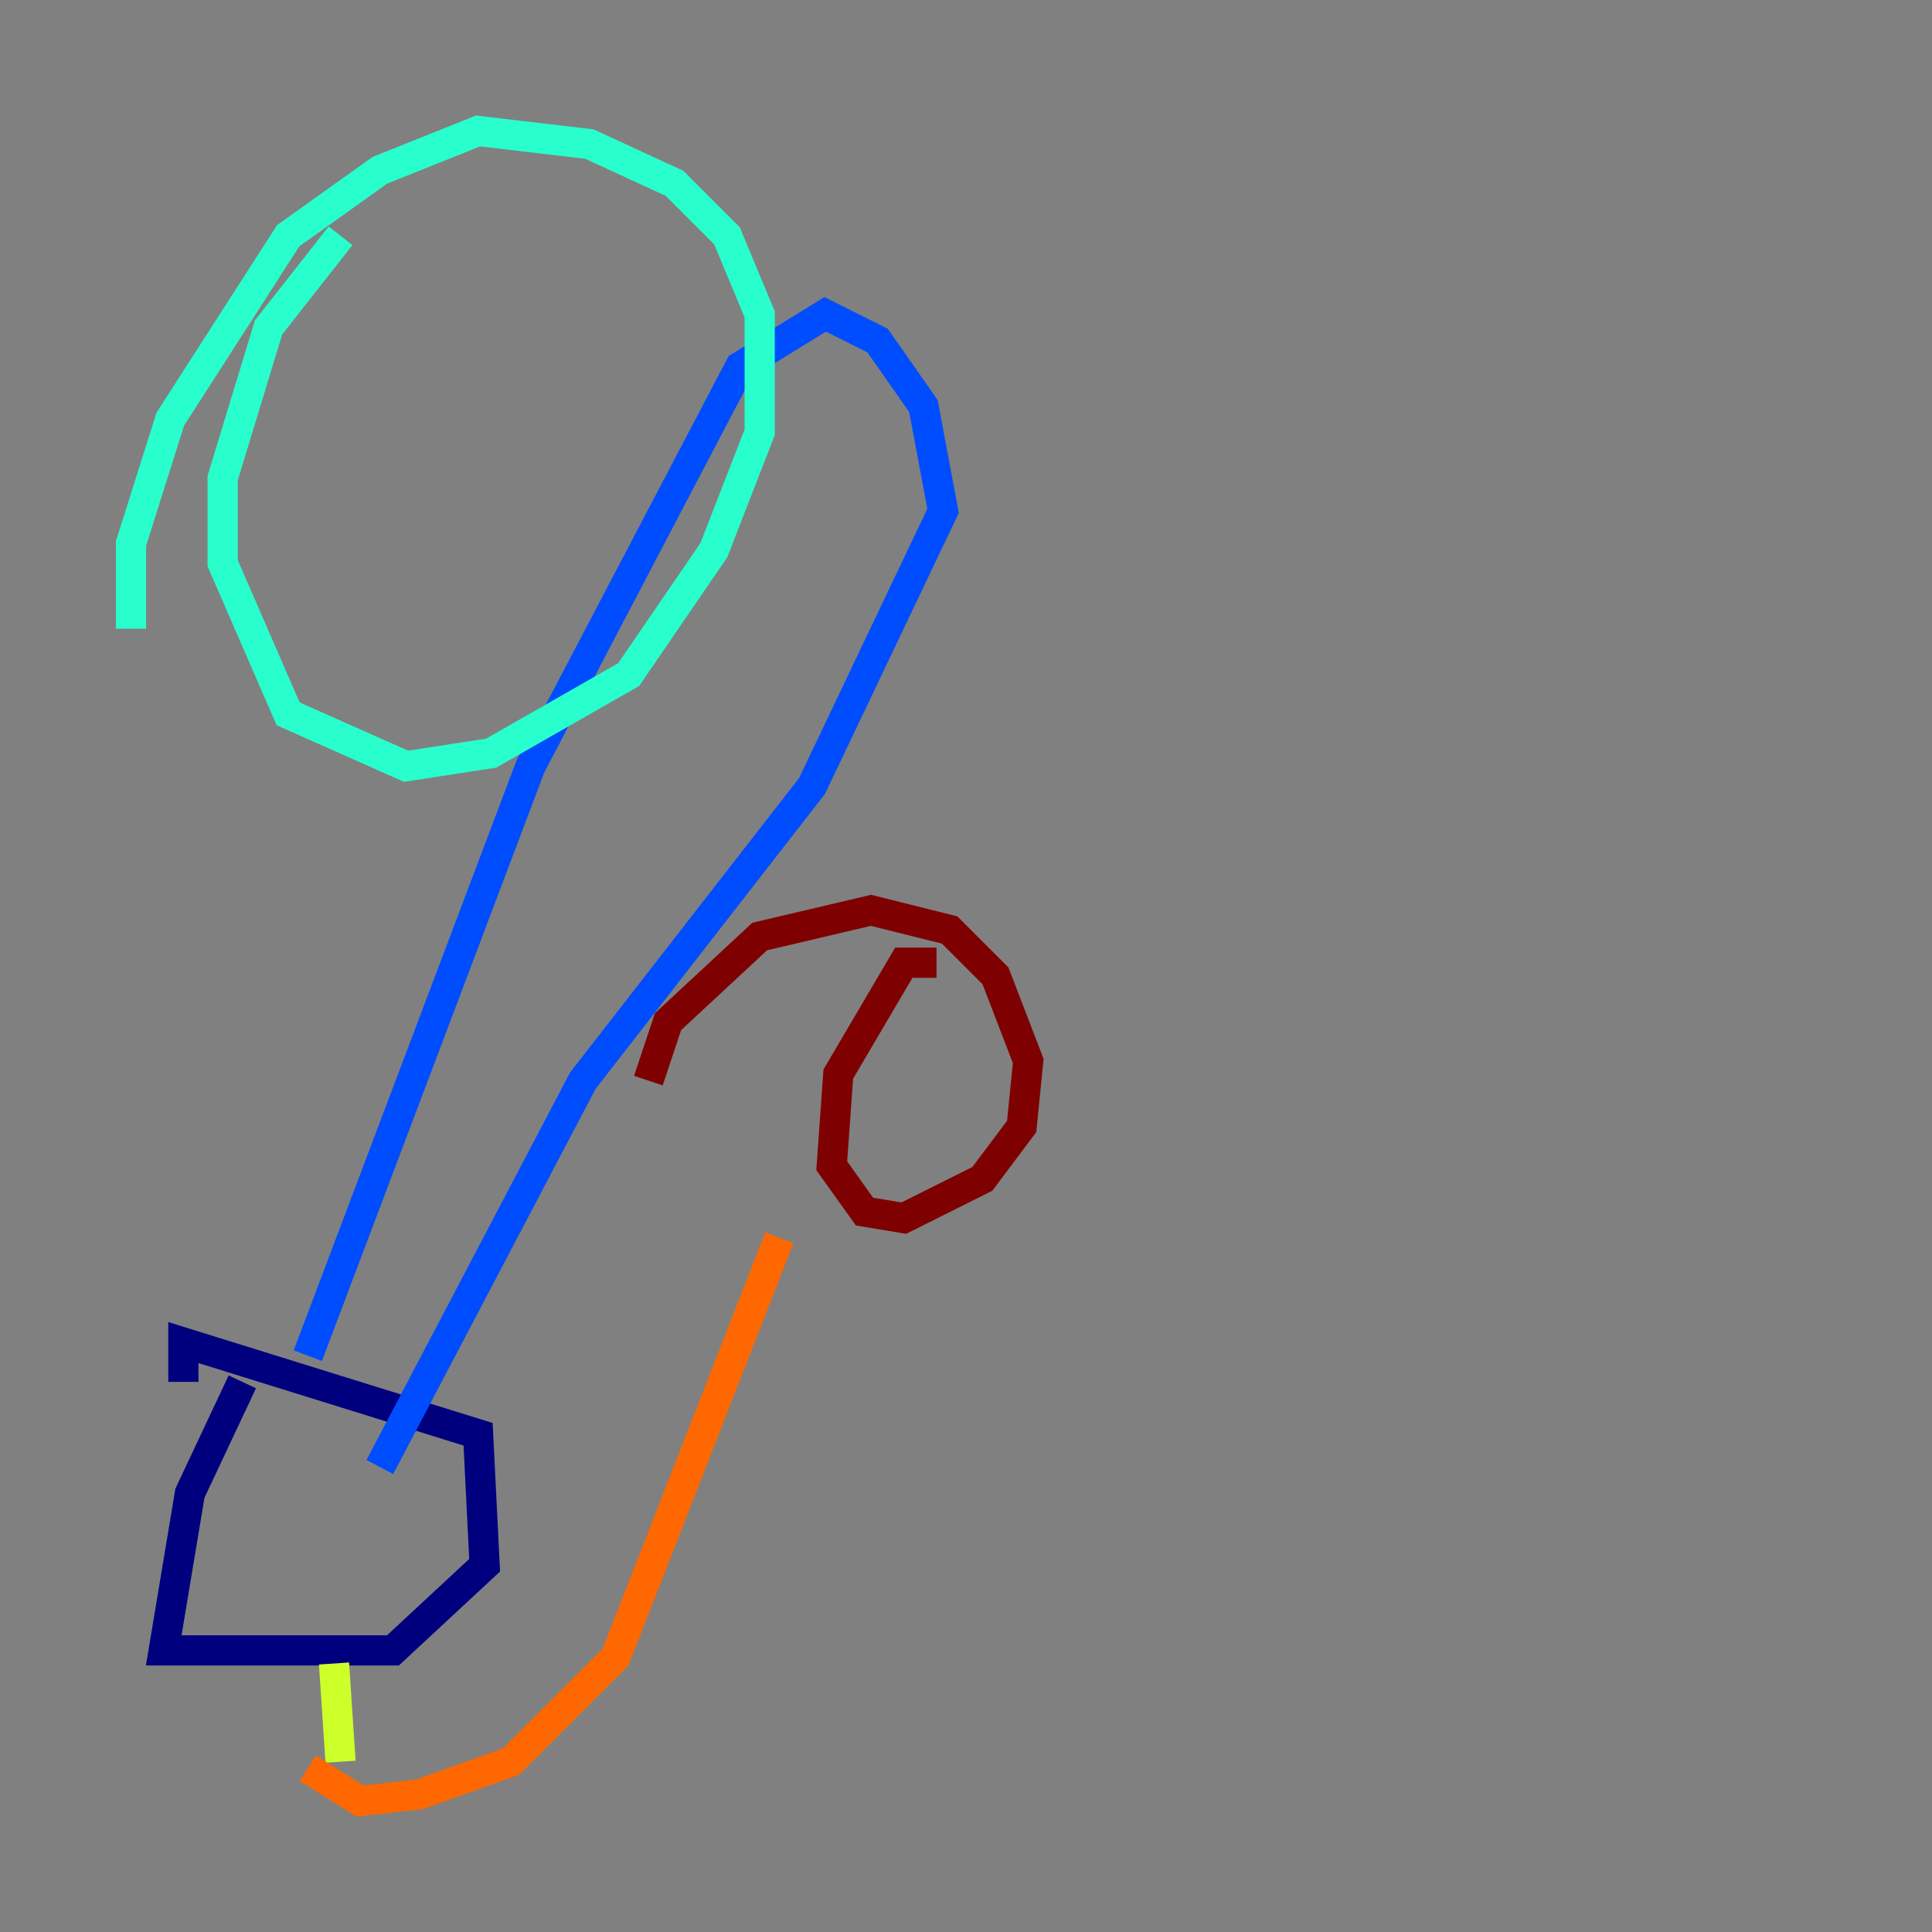 <?xml version="1.0" encoding="utf-8" ?>
<svg baseProfile="tiny" height="128" version="1.2" viewBox="0,0,128,128" width="128" xmlns="http://www.w3.org/2000/svg" xmlns:ev="http://www.w3.org/2001/xml-events" xmlns:xlink="http://www.w3.org/1999/xlink"><rect x="0" y="0" width="128" height="128" fill="#808080" stroke="none"/><defs /><polyline fill="none" points="12.149,91.552 12.149,88.949 31.675,95.024 32.108,103.702 26.034,109.342 10.848,109.342 12.583,98.929 16.054,91.552" stroke="#00007f" stroke-width="2" /><polyline fill="none" points="20.393,89.817 35.146,50.766 49.031,24.298 54.671,20.827 58.142,22.563 61.18,26.902 62.481,33.844 53.803,52.068 38.617,71.593 25.166,97.193" stroke="#004cff" stroke-width="2" /><polyline fill="none" points="22.563,15.62 17.79,21.695 14.752,31.675 14.752,37.315 19.091,47.295 26.902,50.766 32.542,49.898 41.654,44.691 47.295,36.447 50.332,28.637 50.332,20.827 48.163,15.62 44.691,12.149 39.051,9.546 31.675,8.678 25.166,11.281 19.091,15.62 11.281,27.77 8.678,36.014 8.678,41.654" stroke="#29ffcd" stroke-width="2" /><polyline fill="none" points="22.129,110.21 22.563,116.719" stroke="#cdff29" stroke-width="2" /><polyline fill="none" points="20.393,117.153 23.864,119.322 27.77,118.888 33.844,116.719 40.786,109.776 51.634,82.007" stroke="#ff6700" stroke-width="2" /><polyline fill="none" points="62.047,63.783 59.878,63.783 55.539,71.159 55.105,77.234 57.275,80.271 59.878,80.705 65.085,78.102 67.688,74.63 68.122,70.291 65.953,64.651 62.915,61.614 57.709,60.312 50.332,62.047 44.258,67.688 42.956,71.593" stroke="#7f0000" stroke-width="2" /></svg>